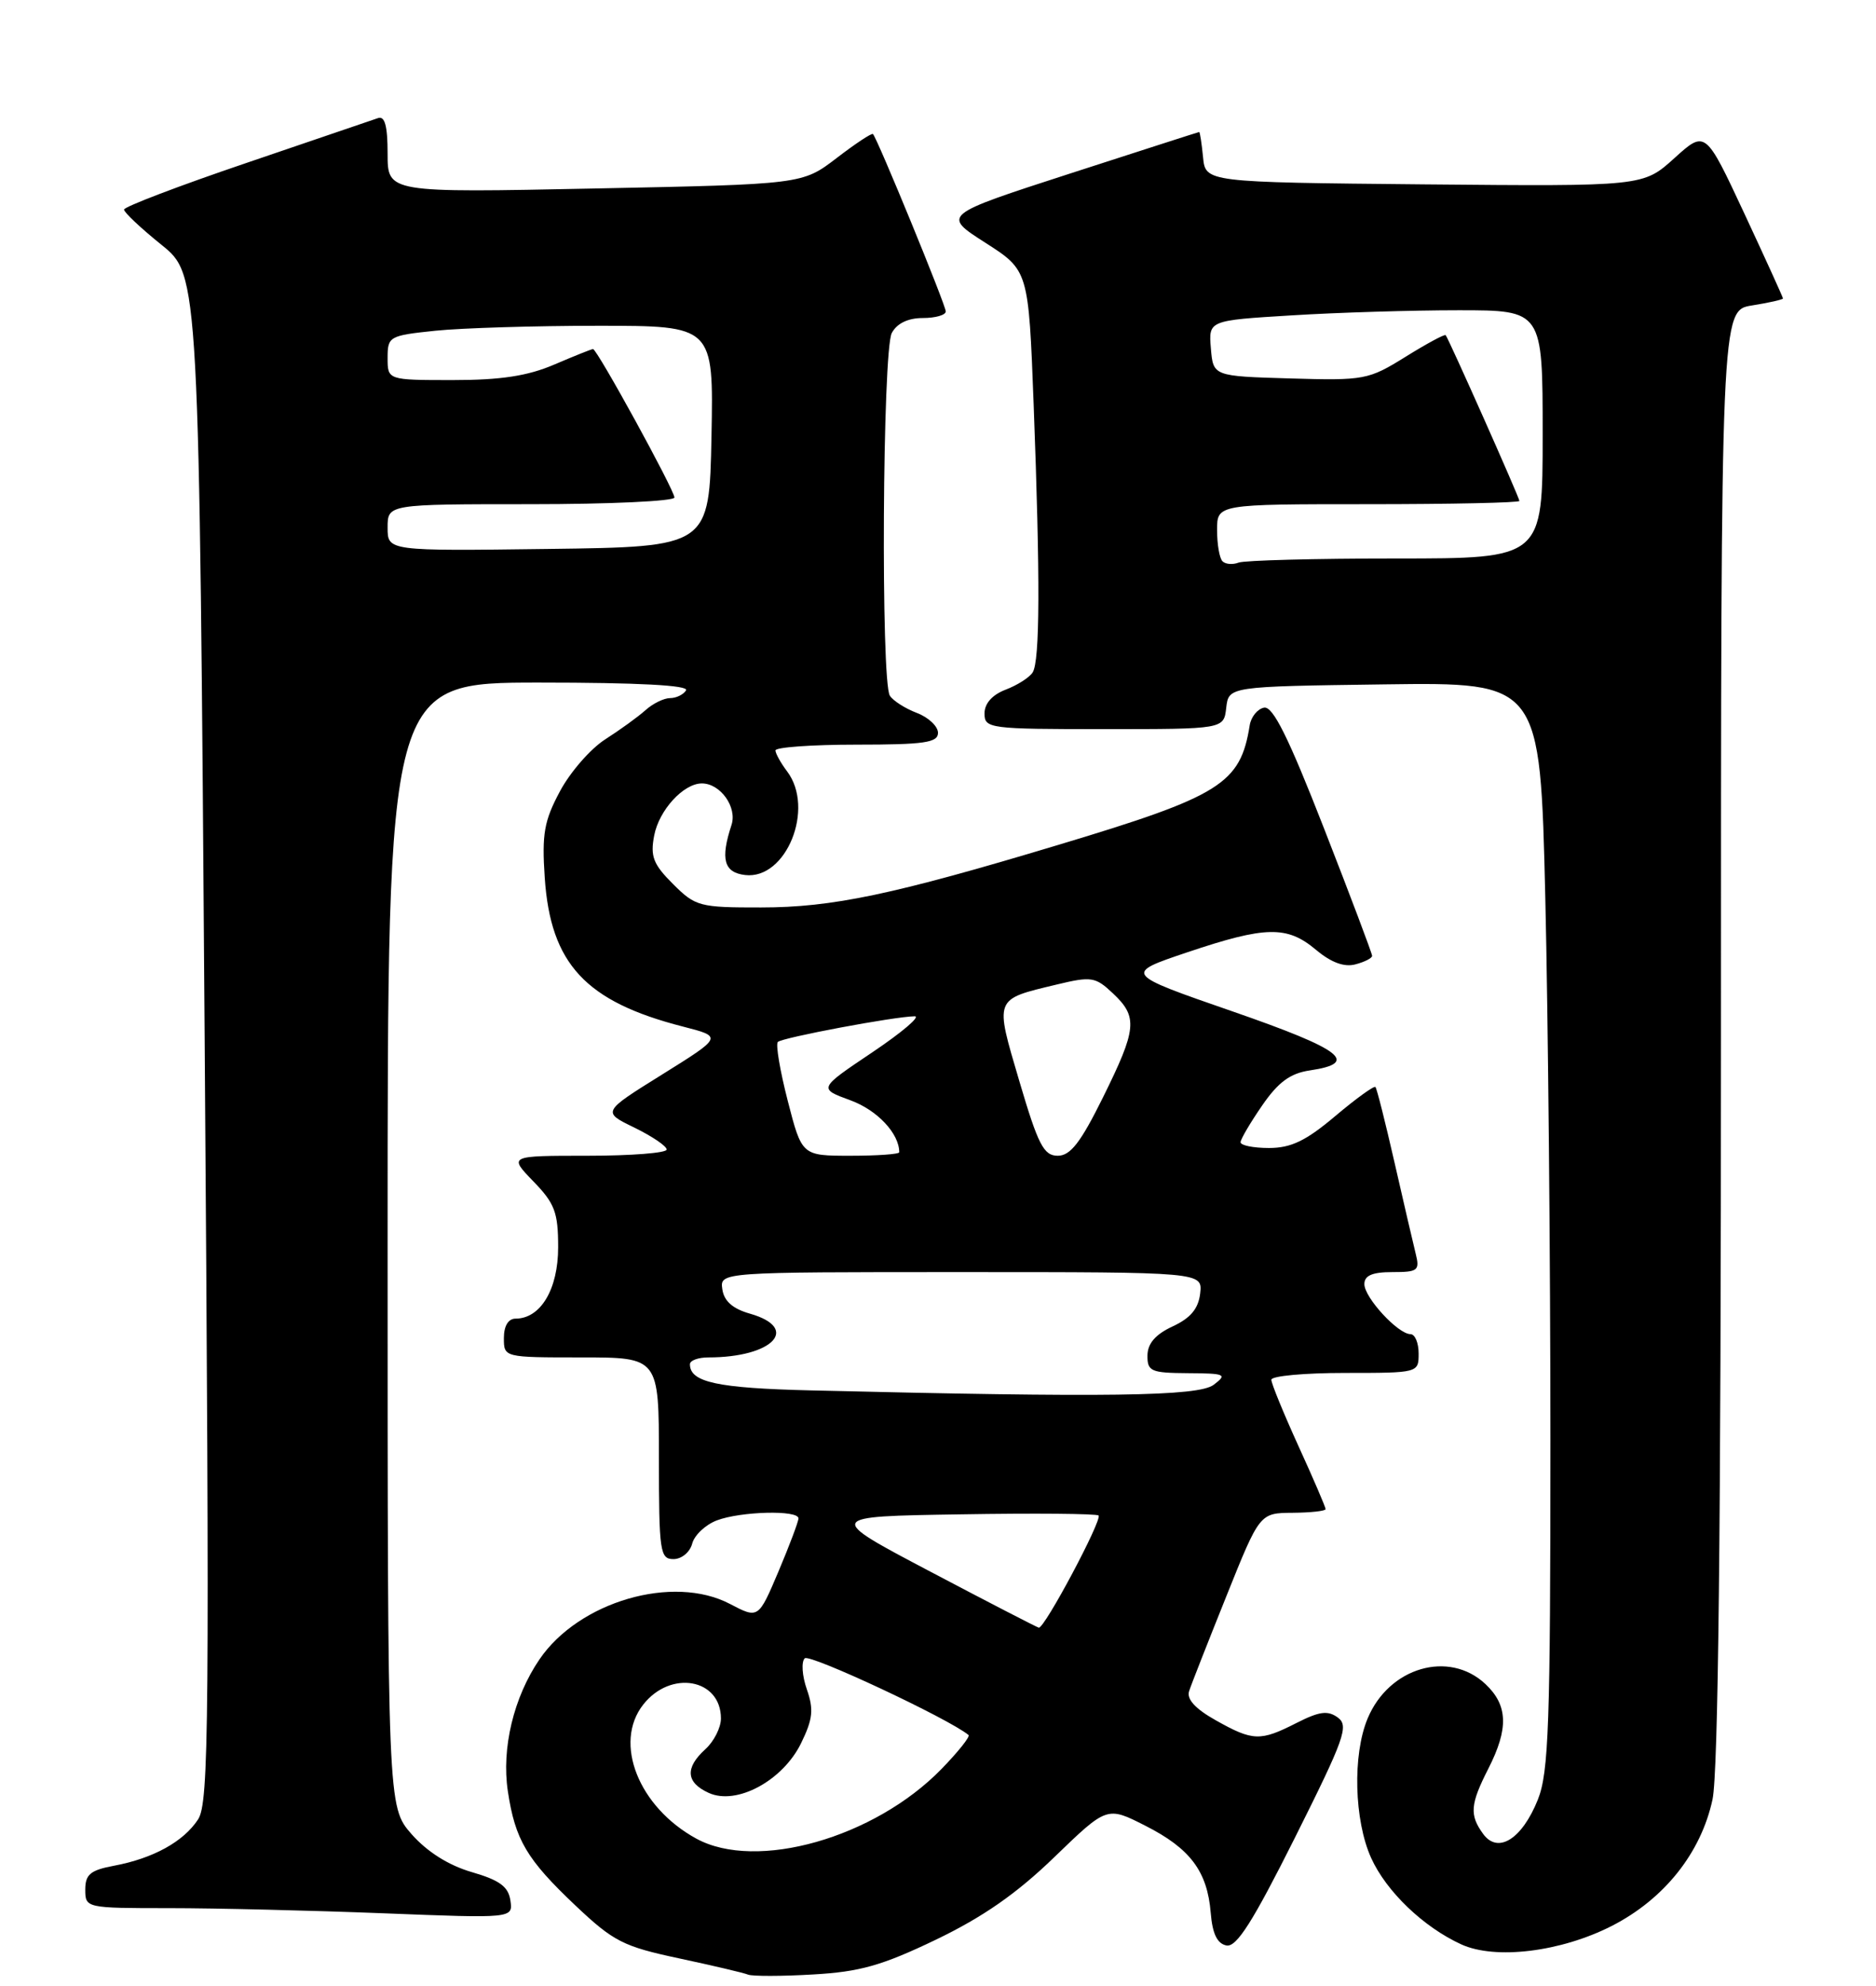 <?xml version="1.0" encoding="UTF-8" standalone="no"?>
<!DOCTYPE svg PUBLIC "-//W3C//DTD SVG 1.1//EN" "http://www.w3.org/Graphics/SVG/1.1/DTD/svg11.dtd" >
<svg xmlns="http://www.w3.org/2000/svg" xmlns:xlink="http://www.w3.org/1999/xlink" version="1.1" viewBox="0 0 242 256">
 <g >
 <path fill="currentColor"
d=" M 120.72 250.07 C 126.79 247.15 131.13 244.14 136.00 239.43 C 142.80 232.86 142.80 232.86 147.74 235.37 C 153.53 238.30 155.74 241.24 156.18 246.60 C 156.40 249.31 157.02 250.58 158.21 250.81 C 159.52 251.06 161.60 247.77 167.06 236.88 C 173.43 224.15 174.03 222.49 172.58 221.43 C 171.28 220.48 170.20 220.63 167.26 222.12 C 162.57 224.51 161.63 224.48 156.83 221.78 C 154.20 220.31 153.05 219.05 153.39 218.03 C 153.66 217.19 155.83 211.68 158.20 205.78 C 162.50 195.06 162.50 195.06 166.75 195.03 C 169.09 195.01 171.00 194.80 171.00 194.56 C 171.00 194.31 169.43 190.65 167.50 186.43 C 165.58 182.21 164.00 178.36 164.00 177.88 C 164.00 177.39 168.28 177.00 173.50 177.00 C 182.97 177.00 183.00 176.99 183.00 174.50 C 183.00 173.12 182.53 172.00 181.95 172.00 C 180.35 172.00 176.00 167.29 176.00 165.55 C 176.00 164.44 177.02 164.00 179.61 164.00 C 182.93 164.00 183.17 163.81 182.61 161.58 C 182.28 160.25 181.05 154.96 179.88 149.83 C 178.71 144.70 177.61 140.34 177.43 140.14 C 177.26 139.94 174.92 141.63 172.24 143.89 C 168.46 147.08 166.54 148.00 163.69 148.00 C 161.66 148.00 160.01 147.66 160.03 147.25 C 160.05 146.84 161.31 144.70 162.83 142.50 C 164.89 139.51 166.44 138.37 168.96 138.00 C 175.44 137.04 173.18 135.31 159.02 130.40 C 144.96 125.53 144.96 125.53 153.19 122.76 C 163.29 119.37 166.03 119.32 169.76 122.45 C 171.70 124.08 173.39 124.71 174.83 124.33 C 176.03 124.02 177.00 123.52 177.00 123.23 C 177.00 122.93 174.21 115.54 170.80 106.81 C 166.20 95.03 164.20 91.01 163.06 91.23 C 162.22 91.39 161.38 92.42 161.21 93.51 C 160.00 101.06 157.50 102.62 136.50 108.93 C 115.24 115.33 107.36 116.99 98.17 116.99 C 90.23 117.00 89.71 116.86 86.81 113.96 C 84.26 111.42 83.87 110.40 84.39 107.71 C 85.02 104.43 88.17 101.00 90.54 101.00 C 92.93 101.00 95.12 104.06 94.36 106.36 C 92.91 110.77 93.38 112.49 96.13 112.81 C 101.43 113.42 105.15 104.22 101.53 99.44 C 100.72 98.37 100.05 97.16 100.03 96.75 C 100.01 96.34 104.72 96.00 110.50 96.00 C 119.24 96.00 121.00 95.74 121.00 94.48 C 121.00 93.64 119.77 92.48 118.27 91.91 C 116.77 91.34 115.20 90.34 114.79 89.69 C 113.61 87.84 113.84 45.17 115.04 42.93 C 115.70 41.69 117.13 41.00 119.04 41.00 C 120.67 41.00 122.00 40.62 122.00 40.15 C 122.00 39.33 113.18 17.85 112.61 17.28 C 112.46 17.12 110.34 18.52 107.92 20.38 C 103.50 23.76 103.50 23.76 76.75 24.30 C 50.00 24.85 50.00 24.85 50.00 19.82 C 50.00 16.22 49.64 14.91 48.75 15.23 C 48.06 15.47 40.41 18.07 31.75 21.02 C 23.09 23.96 16.00 26.66 16.00 27.02 C 16.00 27.38 18.18 29.43 20.84 31.57 C 25.69 35.48 25.69 35.48 26.40 133.82 C 27.05 222.26 26.96 232.41 25.55 234.56 C 23.67 237.43 19.77 239.58 14.72 240.53 C 11.66 241.10 11.00 241.65 11.00 243.61 C 11.00 245.98 11.08 246.00 21.84 246.00 C 27.80 246.00 40.22 246.30 49.43 246.66 C 66.18 247.32 66.18 247.32 65.84 245.01 C 65.58 243.22 64.44 242.39 60.85 241.35 C 57.86 240.48 55.11 238.74 53.10 236.47 C 50.00 232.93 50.00 232.93 50.00 160.47 C 50.00 88.00 50.00 88.00 69.56 88.00 C 82.34 88.00 88.90 88.35 88.50 89.00 C 88.16 89.55 87.23 90.00 86.44 90.00 C 85.65 90.00 84.21 90.70 83.25 91.57 C 82.29 92.43 79.96 94.11 78.07 95.32 C 76.19 96.52 73.56 99.53 72.24 102.00 C 70.19 105.82 69.89 107.51 70.27 113.15 C 71.02 124.27 75.53 129.13 88.11 132.35 C 93.22 133.66 93.22 133.66 85.44 138.51 C 77.66 143.35 77.66 143.35 81.83 145.37 C 84.12 146.49 86.00 147.76 86.00 148.20 C 86.00 148.64 81.41 149.00 75.80 149.00 C 65.61 149.00 65.61 149.00 68.80 152.30 C 71.57 155.15 72.00 156.30 72.00 160.80 C 72.00 166.21 69.74 170.00 66.50 170.00 C 65.57 170.00 65.00 170.94 65.00 172.50 C 65.00 175.00 65.00 175.00 75.00 175.00 C 85.00 175.00 85.00 175.00 85.00 188.00 C 85.00 200.06 85.14 201.00 86.88 201.00 C 87.92 201.00 89.00 200.11 89.29 199.01 C 89.57 197.92 91.00 196.57 92.47 196.01 C 95.56 194.84 103.00 194.65 103.00 195.75 C 103.00 196.16 101.84 199.24 100.42 202.60 C 97.83 208.70 97.83 208.70 94.16 206.78 C 86.83 202.93 74.67 206.47 69.59 213.93 C 66.26 218.81 64.68 225.39 65.51 230.92 C 66.45 237.19 67.94 239.71 74.23 245.66 C 79.15 250.31 80.40 250.94 87.58 252.47 C 91.93 253.40 95.95 254.34 96.50 254.57 C 97.05 254.79 100.82 254.79 104.87 254.55 C 110.91 254.21 113.76 253.41 120.72 250.07 Z  M 207.92 248.29 C 214.69 244.83 219.43 238.87 220.91 231.99 C 221.65 228.52 222.00 197.23 222.00 133.46 C 222.00 40.02 222.00 40.02 226.00 39.38 C 228.20 39.03 230.00 38.62 230.00 38.48 C 230.00 38.33 227.75 33.39 225.00 27.49 C 219.99 16.77 219.99 16.77 215.98 20.40 C 211.96 24.03 211.96 24.03 183.73 23.77 C 155.50 23.50 155.50 23.50 155.19 20.25 C 155.01 18.46 154.79 17.01 154.69 17.02 C 154.58 17.03 147.08 19.45 138.01 22.38 C 121.52 27.72 121.52 27.72 127.10 31.29 C 132.68 34.86 132.68 34.86 133.34 52.18 C 134.19 74.64 134.15 85.21 133.21 86.69 C 132.80 87.34 131.23 88.34 129.73 88.91 C 128.00 89.57 127.00 90.69 127.00 91.98 C 127.00 93.92 127.60 94.00 142.43 94.00 C 157.87 94.00 157.87 94.00 158.18 91.25 C 158.50 88.50 158.50 88.50 178.59 88.23 C 198.68 87.96 198.68 87.96 199.34 115.73 C 199.70 131.00 200.00 162.50 200.00 185.73 C 200.00 222.33 199.78 228.50 198.38 232.01 C 196.34 237.10 193.24 239.05 191.33 236.44 C 189.54 233.99 189.65 232.61 192.00 228.00 C 194.63 222.84 194.52 219.84 191.62 217.11 C 186.91 212.69 179.17 214.95 176.42 221.55 C 174.46 226.23 174.68 234.69 176.88 239.54 C 178.84 243.86 183.62 248.44 188.50 250.67 C 192.90 252.68 201.36 251.64 207.92 248.29 Z  M 89.83 237.04 C 82.37 232.97 79.09 224.69 82.98 219.75 C 86.52 215.25 93.00 216.41 93.00 221.55 C 93.00 222.72 92.10 224.50 91.00 225.50 C 88.34 227.91 88.48 229.80 91.42 231.14 C 95.01 232.78 100.97 229.58 103.34 224.73 C 104.85 221.64 104.99 220.40 104.08 217.79 C 103.47 216.05 103.35 214.25 103.81 213.79 C 104.43 213.17 122.35 221.55 124.94 223.68 C 125.17 223.88 123.60 225.85 121.44 228.07 C 112.78 236.95 97.57 241.26 89.83 237.04 Z  M 120.00 202.61 C 106.50 195.50 106.50 195.50 123.89 195.23 C 133.46 195.07 141.48 195.14 141.71 195.38 C 142.23 195.90 134.71 210.02 134.00 209.84 C 133.72 209.77 127.42 206.52 120.00 202.61 Z  M 104.56 179.25 C 92.52 178.96 89.00 178.20 89.00 175.88 C 89.00 175.39 90.07 175.00 91.38 175.00 C 99.69 175.00 103.29 171.23 96.75 169.36 C 94.52 168.73 93.40 167.74 93.18 166.22 C 92.86 164.00 92.86 164.00 124.00 164.00 C 155.13 164.00 155.13 164.00 154.82 166.75 C 154.59 168.72 153.58 169.93 151.27 171.00 C 149.05 172.03 148.04 173.20 148.02 174.75 C 148.00 176.80 148.48 177.00 153.25 177.03 C 158.08 177.06 158.35 177.18 156.56 178.53 C 154.59 180.02 142.86 180.18 104.56 179.25 Z  M 101.62 141.93 C 100.62 138.05 100.04 134.62 100.34 134.33 C 100.90 133.77 115.39 131.05 117.99 131.02 C 118.81 131.01 116.35 133.10 112.52 135.67 C 105.56 140.34 105.56 140.34 109.70 141.85 C 113.16 143.11 116.00 146.13 116.00 148.55 C 116.00 148.80 113.17 149.00 109.72 149.00 C 103.44 149.00 103.44 149.00 101.62 141.93 Z  M 131.50 139.41 C 128.30 128.57 128.18 128.88 136.30 126.93 C 140.79 125.85 141.30 125.93 143.56 128.06 C 146.81 131.11 146.66 132.63 142.28 141.48 C 139.40 147.30 138.08 149.00 136.45 149.00 C 134.64 149.00 133.92 147.61 131.50 139.41 Z  M 50.00 68.02 C 50.00 65.00 50.00 65.00 68.50 65.00 C 78.67 65.00 87.00 64.61 87.00 64.14 C 87.00 63.18 77.02 45.00 76.50 45.00 C 76.32 45.00 74.07 45.90 71.50 47.00 C 68.07 48.47 64.61 49.00 58.42 49.00 C 50.00 49.00 50.00 49.00 50.00 46.14 C 50.00 43.38 50.20 43.26 56.15 42.64 C 59.53 42.29 68.99 42.00 77.17 42.00 C 92.05 42.00 92.05 42.00 91.78 56.25 C 91.50 70.50 91.50 70.50 70.75 70.77 C 50.00 71.04 50.00 71.04 50.00 68.02 Z  M 157.70 72.36 C 157.31 71.98 157.00 70.17 157.00 68.33 C 157.00 65.00 157.00 65.00 176.50 65.00 C 187.22 65.00 196.00 64.81 196.00 64.58 C 196.00 64.16 186.91 43.74 186.49 43.21 C 186.36 43.05 184.03 44.31 181.31 46.00 C 176.53 48.97 176.01 49.07 166.43 48.79 C 156.50 48.50 156.50 48.50 156.20 44.91 C 155.90 41.31 155.90 41.31 166.60 40.66 C 172.49 40.29 182.19 40.00 188.16 40.00 C 199.00 40.00 199.00 40.00 199.00 56.00 C 199.00 72.00 199.00 72.00 180.08 72.00 C 169.68 72.00 160.54 72.24 159.78 72.53 C 159.02 72.82 158.08 72.75 157.70 72.36 Z "/>
</g>
</svg>